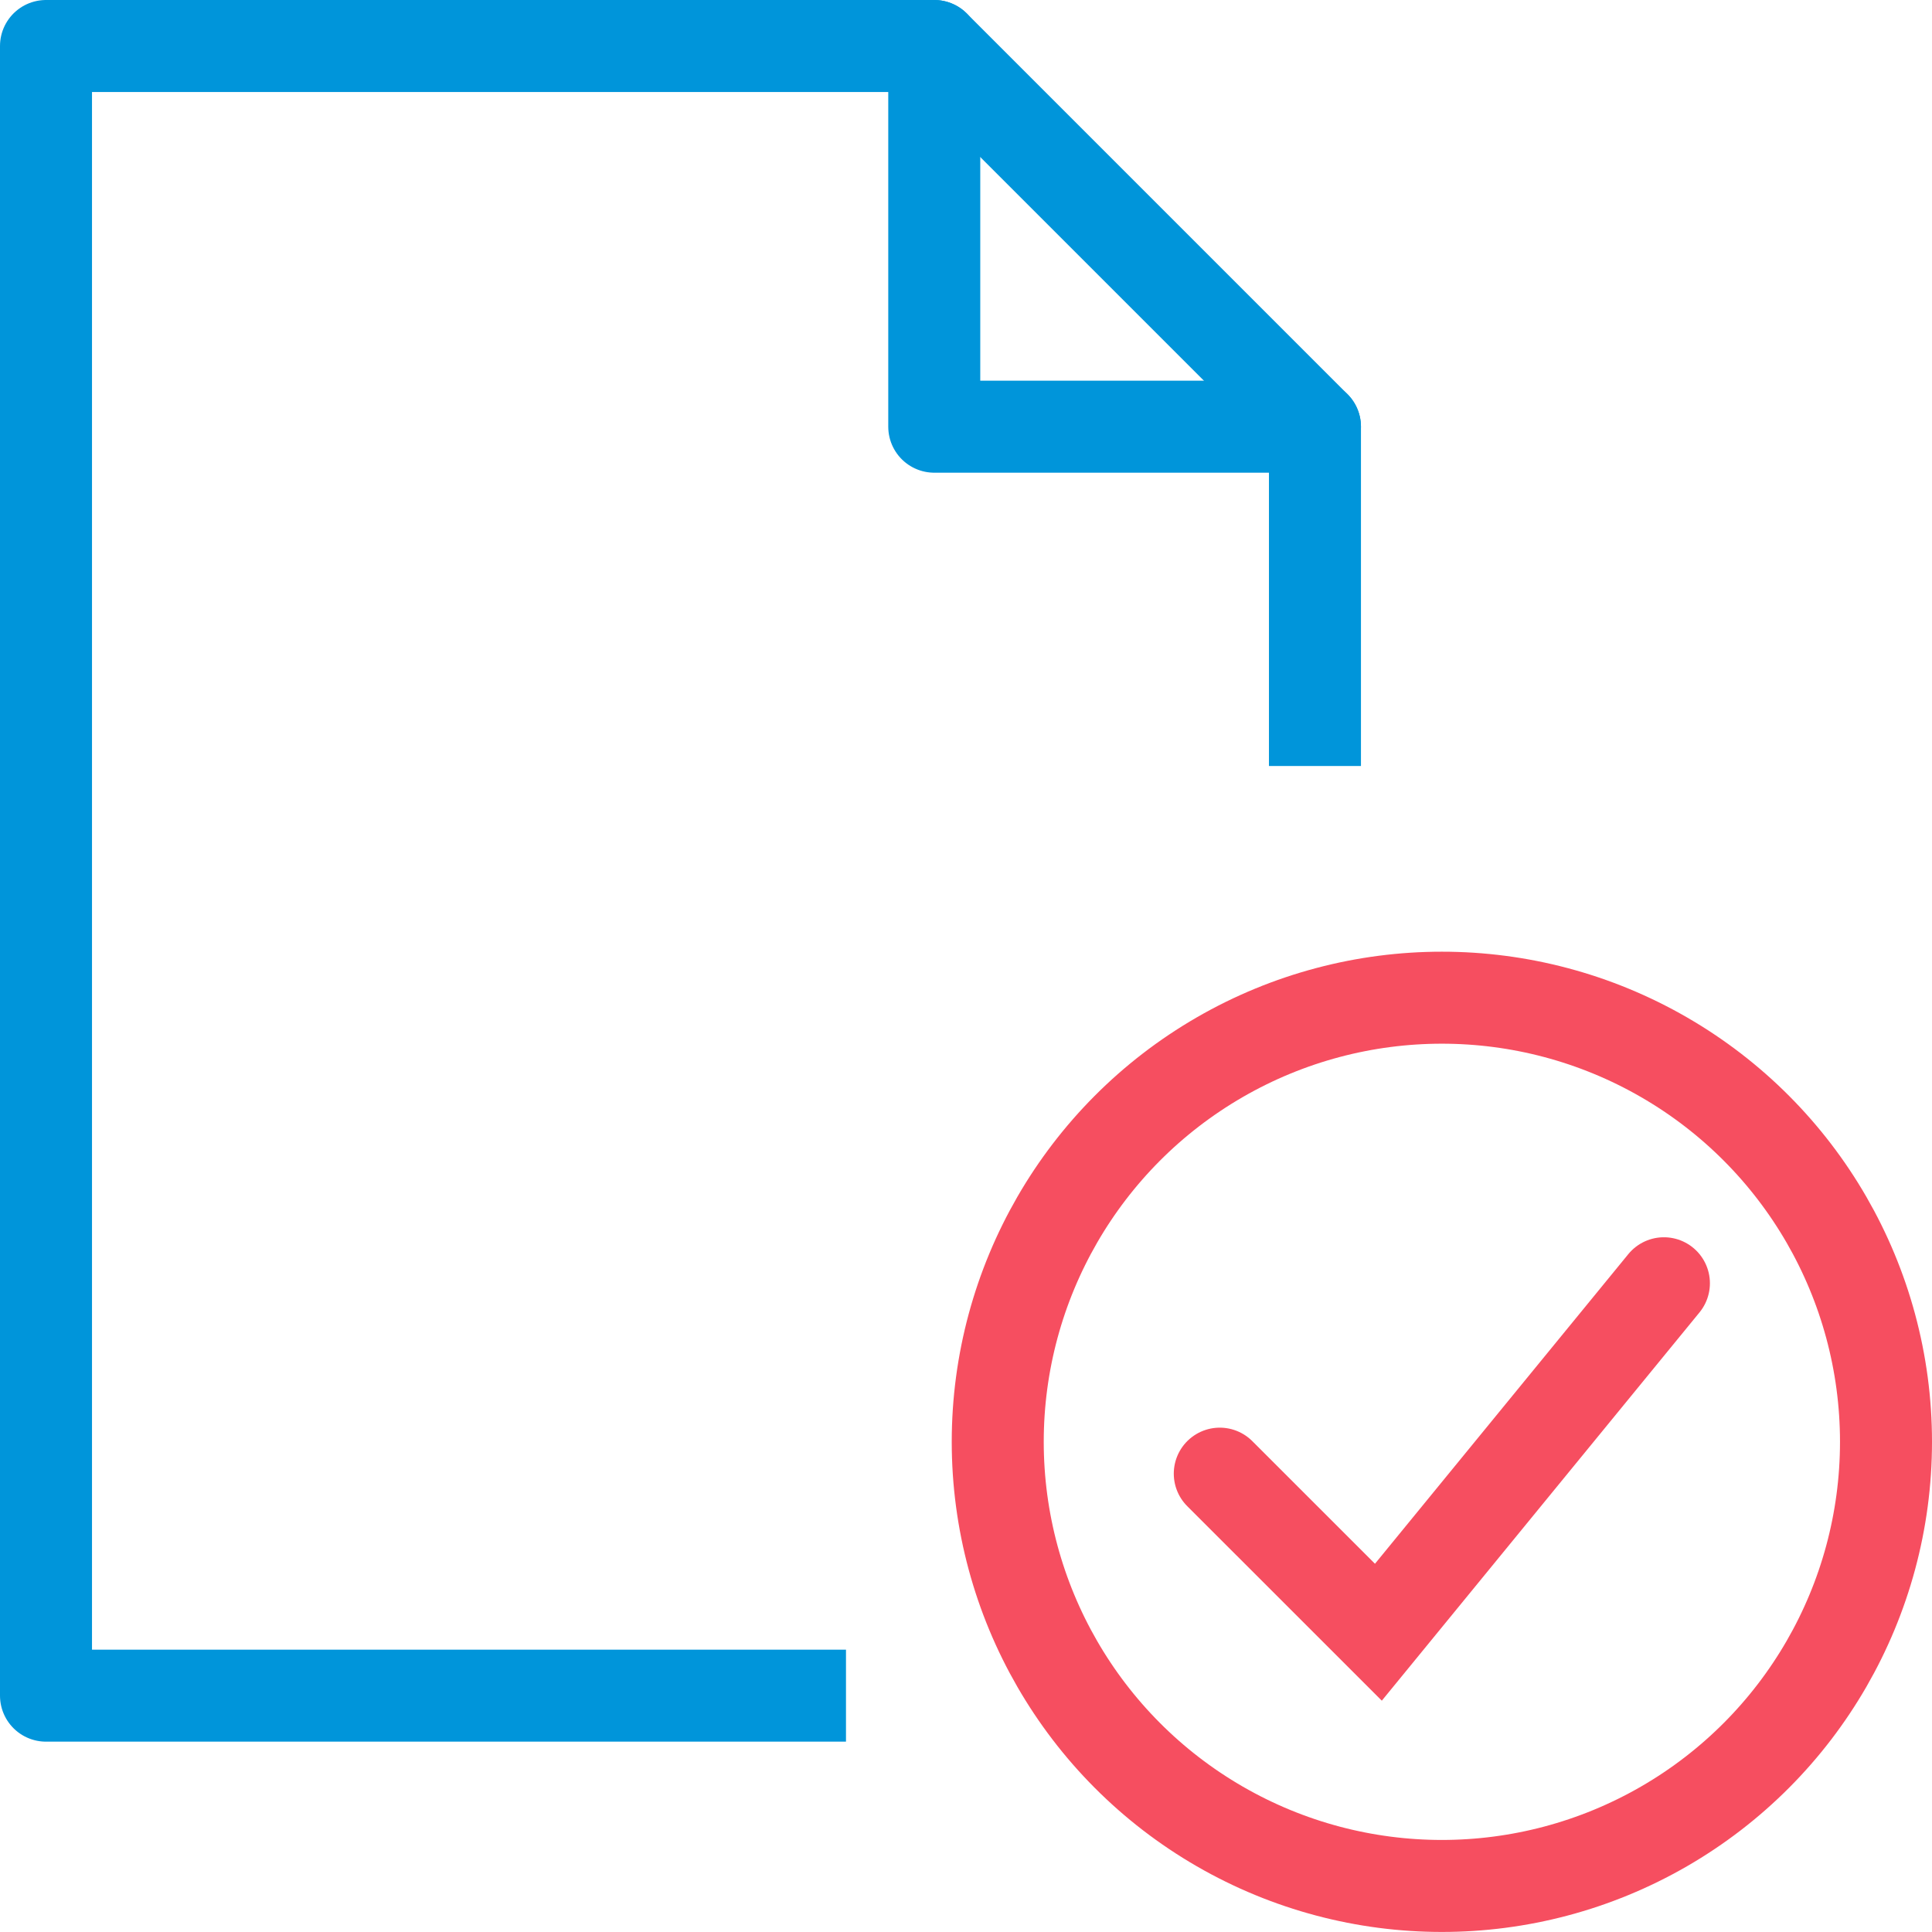 <svg xmlns="http://www.w3.org/2000/svg" width="42" height="42" viewBox="0 0 42 42"><defs><style>.a,.b,.c,.d{fill:none;stroke-width:2px;}.a,.b{stroke:#0095da;stroke-linejoin:round;}.b,.d{stroke-linecap:round;}.c,.d{stroke:#f64e60;stroke-miterlimit:10;}</style></defs><g transform="translate(-359 -10982)"><path class="a" d="M377.391,11018.862H360V10983h19.31l8.276,8.276v7.376"/><path class="b" d="M388,10983v8.276h8.276" transform="translate(-8.69)"/><circle class="c" cx="9.655" cy="9.655" r="9.655" transform="translate(380.69 11003.689)"/><path class="d" d="M406.655,11022l-6.207,7.586-3.448-3.447" transform="translate(-11.483 -12.103)"/></g></svg>